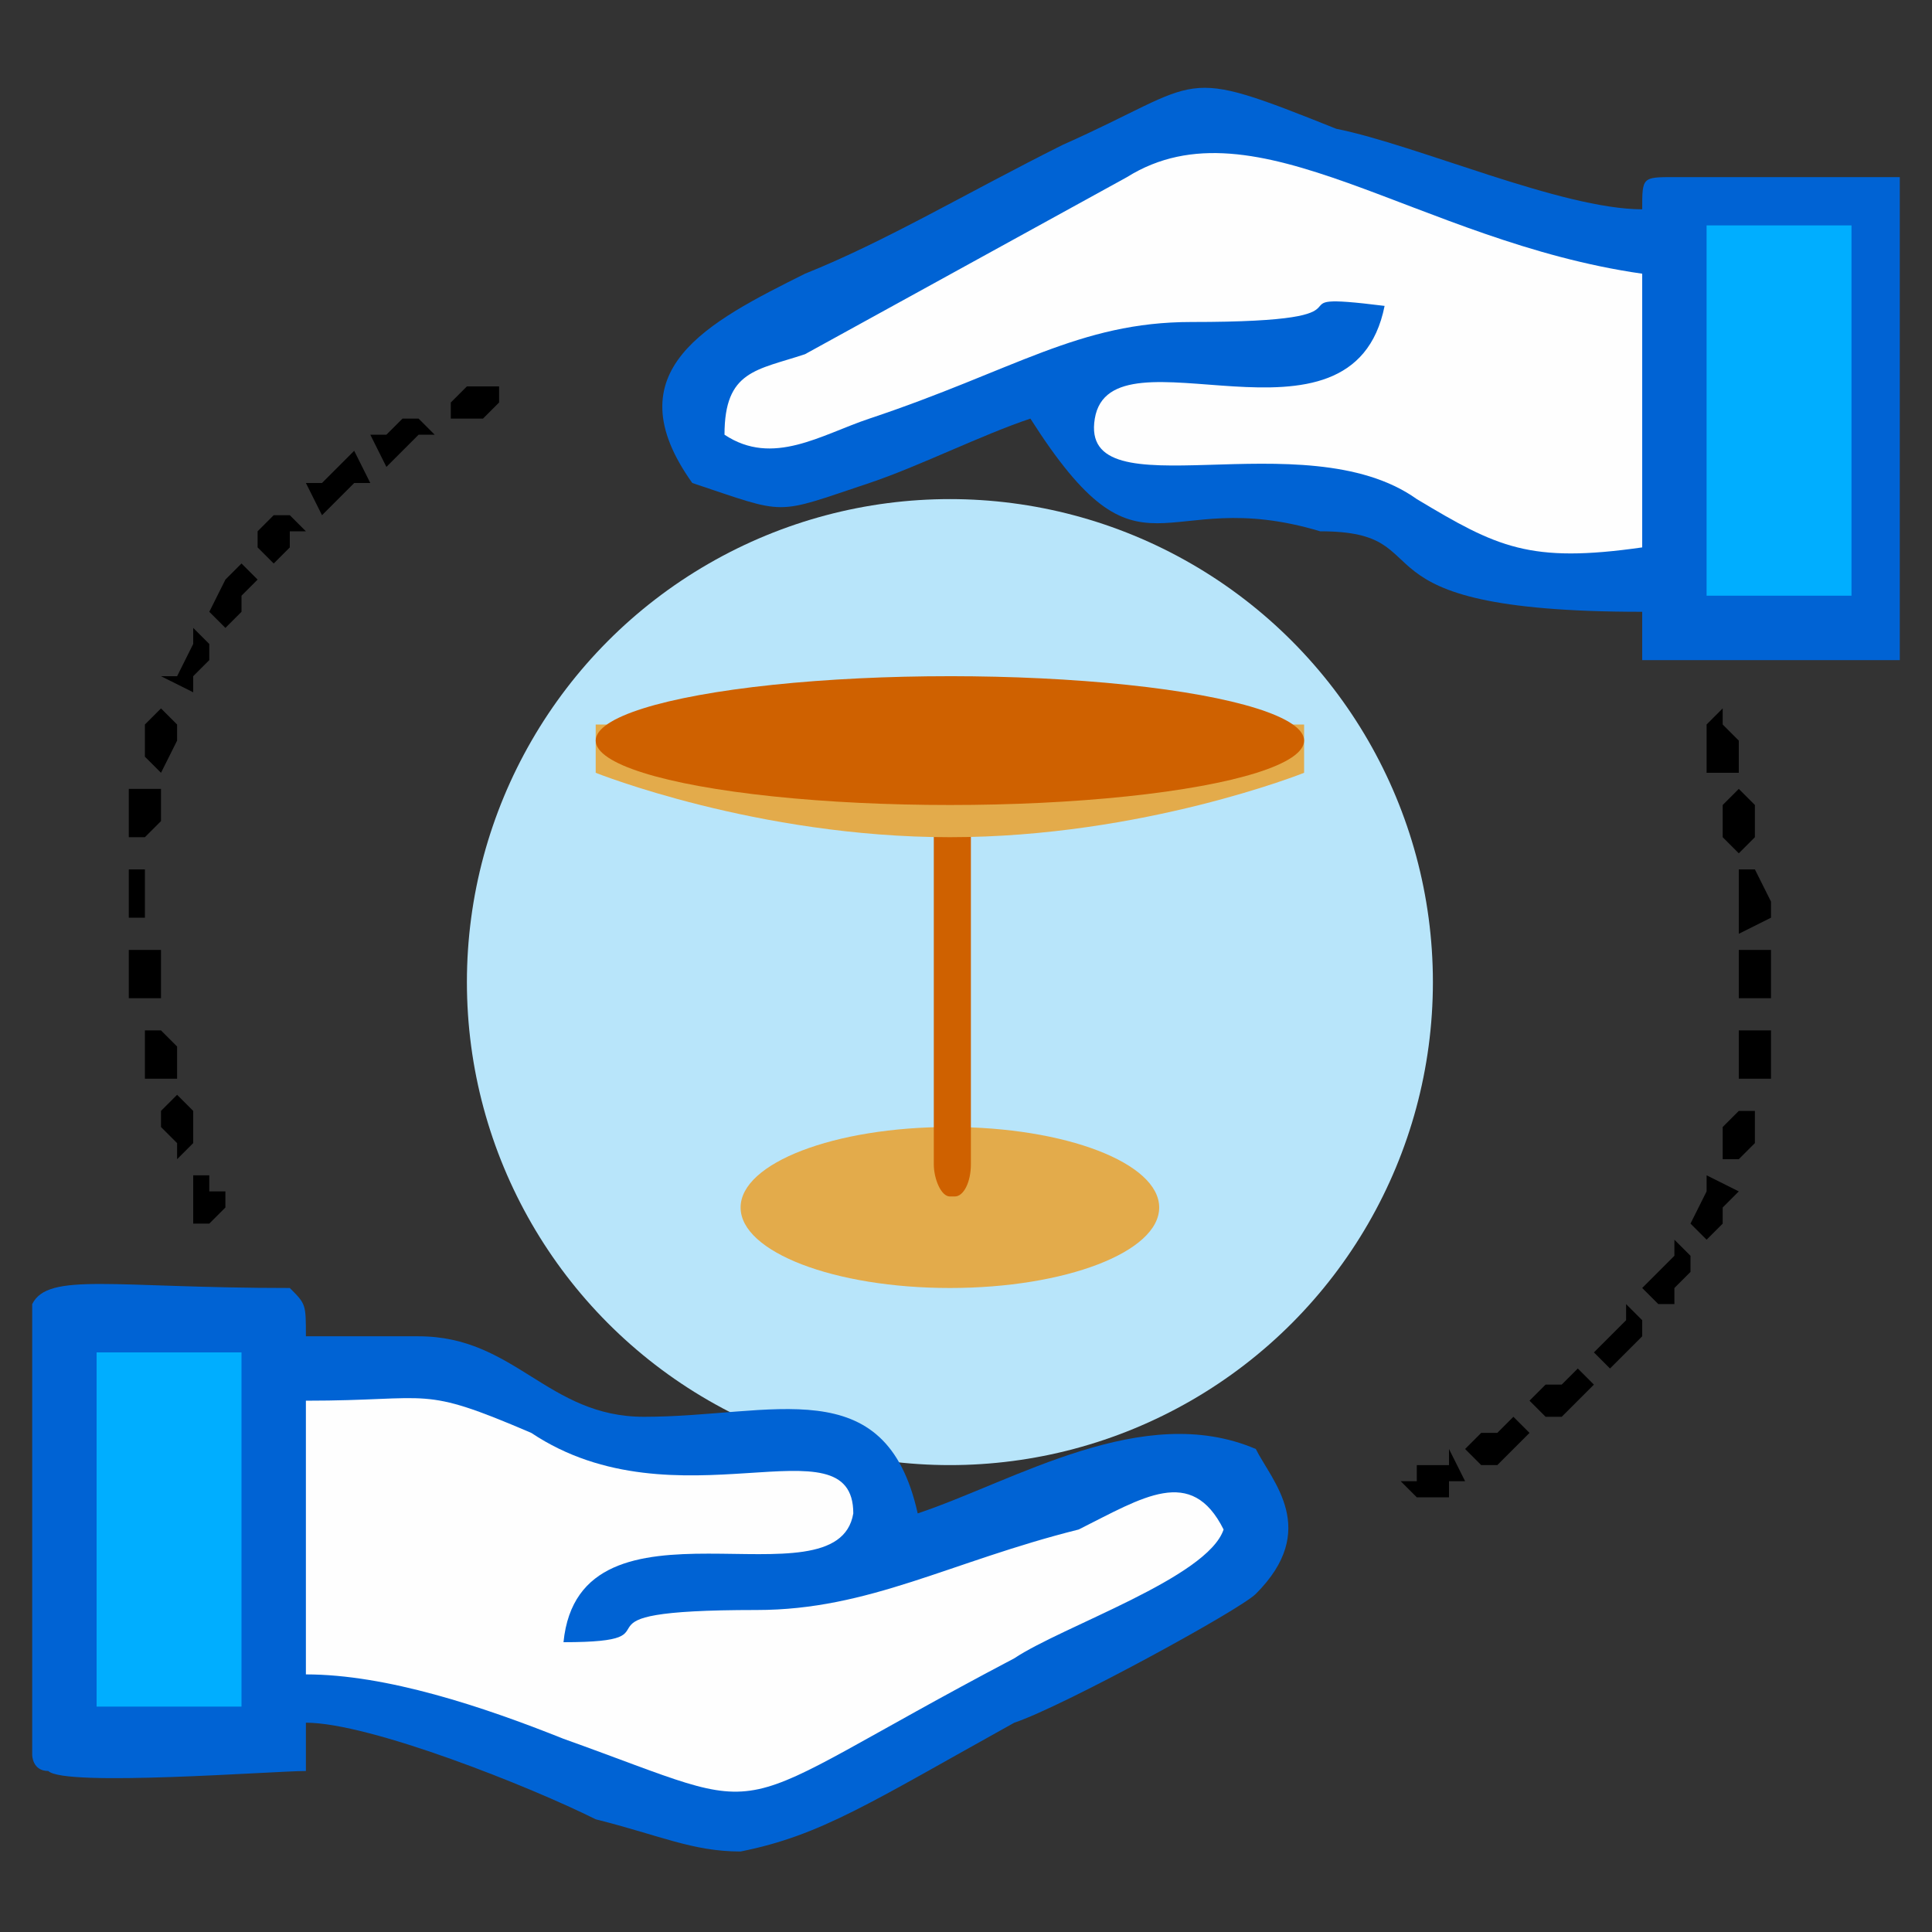 <?xml version="1.0" encoding="UTF-8"?>
<!DOCTYPE svg PUBLIC "-//W3C//DTD SVG 1.1//EN" "http://www.w3.org/Graphics/SVG/1.1/DTD/svg11.dtd">
<!-- Creator: CorelDRAW X7 -->
<svg xmlns="http://www.w3.org/2000/svg" xml:space="preserve" width="120px" height="120px" version="1.1" style="shape-rendering:geometricPrecision; text-rendering:geometricPrecision; image-rendering:optimizeQuality; fill-rule:evenodd; clip-rule:evenodd"
viewBox="0 0 120 120"
 xmlns:xlink="http://www.w3.org/1999/xlink">
 <rect x="0" y="0" width="120" height="120" fill="#333333" stroke="none"/>
 <defs>
  <style type="text/css">
   <![CDATA[
    .fil0 {fill:none}
    .fil3 {fill:#FEFEFE}
    .fil1 {fill:#B8E5FA}
    .fil2 {fill:#0063D4}
    .fil4 {fill:#00AEFF}
    .fil6 {fill:#CF6100}
    .fil5 {fill:#E3AB4B}
    .fil7 {fill:black;fill-rule:nonzero}
   ]]>
  </style>
 </defs>
 <g id="Layer_x0020_1">
  <rect class="fil0" width="120" height="120"/>
  <g id="_638693944">
   <circle class="fil1" cx="59" cy="61" r="30"/>
   <path class="fil2" d="M78 90c-7,-3 -15,2 -21,4 -2,-9 -9,-6 -17,-6 -6,0 -8,-5 -14,-5 -3,0 -5,0 -7,0 0,-2 0,-2 -1,-3 -11,0 -15,-1 -16,1l0 14 0 14c0,0 0,1 1,1 1,1 14,0 16,0l0 -3c4,0 14,4 18,6 4,1 6,2 9,2l0 0c5,-1 8,-3 17,-8 3,-1 14,-7 15,-8 4,-4 1,-7 0,-9z"/>
   <path class="fil2" d="M43 30c6,2 5,2 11,0 3,-1 7,-3 10,-4 7,11 8,4 18,7 8,0 1,5 20,5l0 3 16 0 0 -30 -14 0c-2,0 -2,0 -2,2 -5,0 -14,-4 -19,-5 -10,-4 -8,-3 -17,1 -6,3 -11,6 -16,8 -6,3 -12,6 -7,13z"/>
   <path class="fil3" d="M45 27c3,2 6,0 9,-1 9,-3 13,-6 20,-6 13,0 4,-2 12,-1 -2,10 -17,1 -18,7 -1,6 13,0 20,5 5,3 7,4 14,3l0 -17c-14,-2 -24,-11 -32,-6l-20 11c-3,1 -5,1 -5,5z"/>
   <path class="fil3" d="M19 104c5,0 11,2 16,4 14,5 9,5 28,-5 3,-2 12,-5 13,-8 -2,-4 -5,-2 -9,0 -8,2 -13,5 -20,5 -13,0 -4,2 -12,2 1,-10 17,-2 18,-8 0,-6 -11,1 -20,-5 -7,-3 -6,-2 -14,-2l0 17z"/>
   <path class="fil4" d="M6 106l9 0 0 -22 -9 0c0,3 0,18 0,22z"/>
   <polygon class="fil4" points="106,35 106,37 115,37 115,35 115,14 106,14 "/>
   <g>
    <ellipse class="fil5" cx="59" cy="75" rx="13" ry="5"/>
    <rect class="fil6" x="58" y="42" width="2.304" height="32.315" rx="1" ry="2"/>
    <path class="fil5" d="M37 45l0 3c0,0 10,4 22,4 12,0 22,-4 22,-4l0 -3 -44 0z"/>
    <ellipse class="fil6" cx="59" cy="46" rx="22" ry="4"/>
   </g>
   <g>
    <path class="fil7" d="M28 26l0 -1 0 0 0 0 1 -1 0 0 1 0 0 0 0 0 1 0 0 0 0 0 0 0 0 1 0 0 0 0 0 0 0 0 0 0 -1 1 0 0 -1 0 0 0 -1 0 0 0zm-4 3l-1 -2 1 0 1 -1 0 0 1 0 0 0 1 1 0 0 -1 0 -1 1 0 0 -1 1zm-4 3l-1 -2 1 0 1 -1 0 0 1 -1 1 2 -1 0 0 0 -1 1 -1 1zm-3 3l-1 -1 0 -1 1 -1 1 0 1 1 -1 0 0 1 -1 1zm-3 4l-1 -1 0 0 1 -2 1 -1 1 1 -1 1 0 1 -1 1zm-2 3l-1 0 0 0 1 -2 0 -1 1 1 0 1 -1 1 0 0zm0 1l-2 -1 1 0 1 0 0 1zm-2 5l-1 -1 0 -1 0 -1 1 -1 1 1 0 0 0 1 -1 2zm-1 4l-1 0 0 0 0 -1 0 -2 0 0 2 0 0 0 0 2 -1 1 0 0zm0 5l-1 0 0 -1 0 -1 0 -1 1 0 0 1 0 1 0 1zm1 5l-2 0 0 0 0 -1 0 -2 0 0 1 0 1 0 0 2 0 1 0 0zm1 5l-2 0 0 0 0 -1 0 -1 0 -1 1 0 0 0 1 1 0 2 0 0zm1 4l-1 1 0 -1 -1 -1 0 -1 0 0 1 -1 1 1 0 1 0 1 0 0zm2 4l-1 1 0 0 0 0 -1 0 0 -1 0 0 0 -1 0 0 0 -1 1 0 0 0 0 1 1 0 0 1 0 0 0 0 0 0 0 0z"/>
   </g>
   <g>
    <path class="fil7" d="M90 90l1 2 -1 0 0 0 0 1 -1 0 0 0 -1 0 0 0 0 0 0 0 0 0 0 0 -1 -1 0 0 0 0 0 0 1 0 0 -1 0 0 0 0 1 0 0 0 1 0 0 -1zm4 -2l1 1 0 0 -1 1 0 0 -1 1 -1 0 -1 -1 1 -1 1 0 0 0 1 -1 0 0zm4 -3l1 1 0 0 -1 1 -1 1 -1 0 -1 -1 1 -1 1 0 1 -1 0 0zm3 -4l1 1 0 1 -1 1 -1 1 0 0 -1 -1 0 0 1 -1 1 -1 0 -1zm3 -4l1 1 0 1 -1 1 0 1 -1 0 -1 -1 0 0 1 -1 1 -1 0 -1zm1 -1l2 0 0 0 -1 1 -1 -1 0 0 0 0zm1 -3l2 1 -1 1 0 1 -2 0 1 -2 0 -1zm2 -4l1 0 0 0 0 2 -1 1 0 0 -1 0 0 0 0 -2 1 -1 0 0zm0 -5l2 0 0 1 0 2 0 0 -2 0 0 -1 0 -1 0 -1zm0 -5l2 0 0 1 0 1 0 1 0 0 -2 0 0 0 0 -1 0 -1 0 -1zm0 -5l1 0 0 0 1 2 0 1 0 0 -2 1 0 -1 0 -1 0 -2 0 0zm-1 -4l1 -1 1 1 0 1 0 1 0 0 -1 1 -1 -1 0 -1 0 -1 0 0zm-1 -5l1 -1 0 1 0 0 1 1 0 1 0 1 -2 0 0 -1 0 -1 0 0 0 -1 0 0zm-1 -2l2 0 0 0 0 0 -2 0 0 0 0 0z"/>
   </g>
  </g>
 </g>
</svg>
